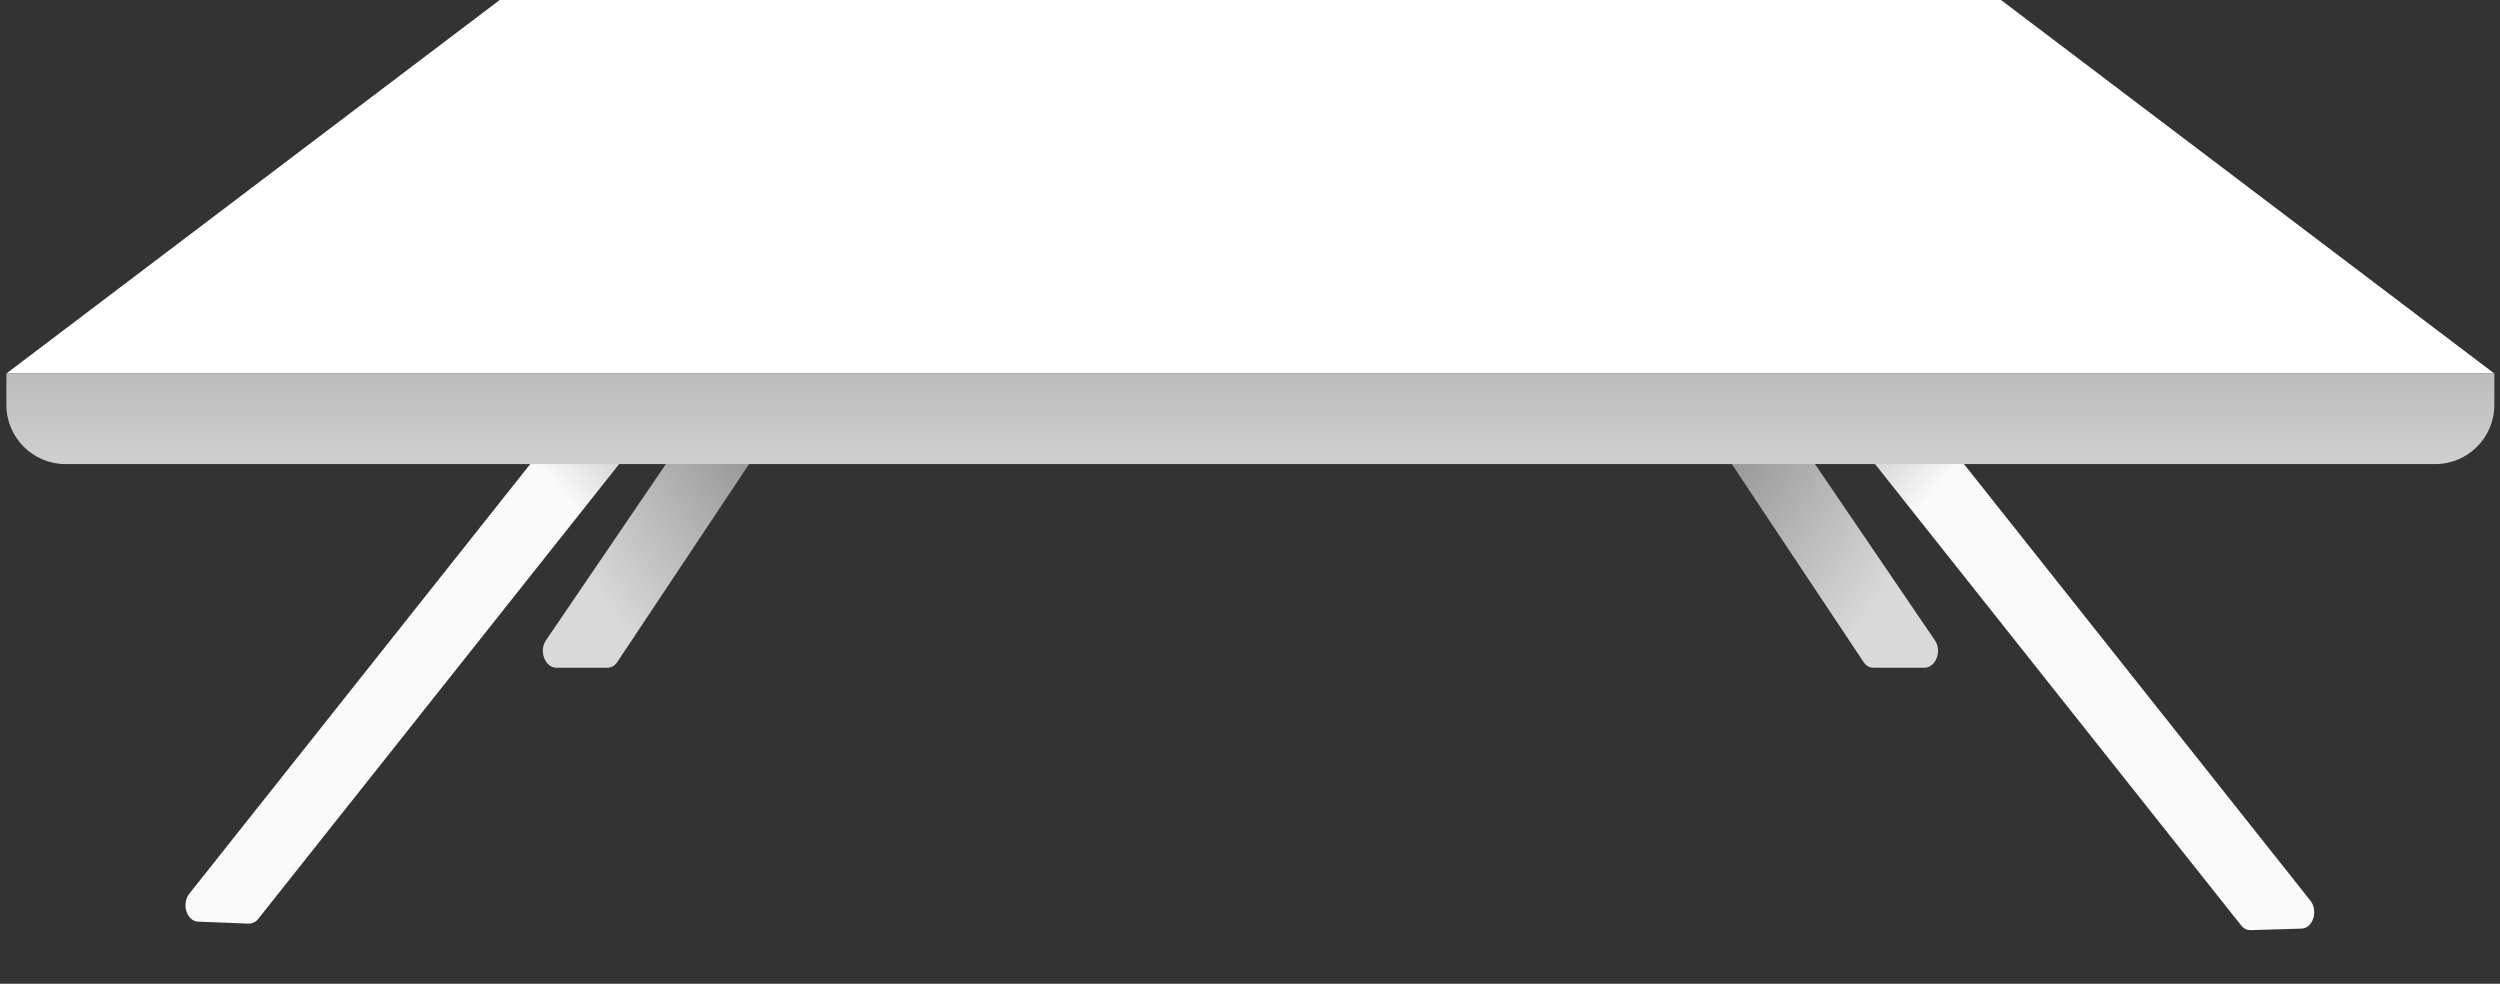 <svg width="338" height="133" viewBox="0 0 338 133" fill="none" xmlns="http://www.w3.org/2000/svg">
<rect x="0" y="0" width="338" height="133" fill="#333333" stroke="none"/>
<path d="M97.314 52.03L103.825 58.915L83.447 89.521C83.127 90.001 82.651 90.277 82.141 90.277L75.229 90.277C73.706 90.277 72.828 88.022 73.797 86.597L97.314 52.03Z" fill="url(#paint0_linear_142_106)"/>
<path d="M238.098 52.03L231.587 58.915L251.965 89.521C252.285 90.001 252.762 90.277 253.271 90.277L260.183 90.277C261.706 90.277 262.584 88.022 261.615 86.597L238.098 52.03Z" fill="url(#paint1_linear_142_106)"/>
<path d="M77.761 55.09L83.771 62.665L34.921 124.225C34.578 124.657 34.109 124.891 33.624 124.873L26.786 124.608C25.246 124.548 24.507 122.199 25.596 120.827L77.761 55.09Z" fill="url(#paint2_linear_142_106)"/>
<path d="M259.456 55.09L253.445 62.665L302.994 125.106C303.334 125.534 303.798 125.769 304.279 125.754L311.164 125.548C312.71 125.502 313.459 123.144 312.366 121.767L259.456 55.09Z" fill="url(#paint3_linear_142_106)"/>
<path d="M67.559 0L270.538 2.73216e-05L337.235 50.5H0.862L67.559 0Z" fill="white"/>
<path d="M0.862 50.499H337.235V54.742C337.235 59.16 333.653 62.742 329.235 62.742H8.862C4.444 62.742 0.862 59.16 0.862 54.742V50.499Z" fill="url(#paint4_linear_142_106)"/>
<defs>
<linearGradient id="paint0_linear_142_106" x1="67.814" y1="60.622" x2="102.874" y2="37.37" gradientUnits="userSpaceOnUse">
<stop stop-color="#D9D9D9"/>
<stop offset="1" stop-color="#737373"/>
</linearGradient>
<linearGradient id="paint1_linear_142_106" x1="267.598" y1="60.622" x2="232.538" y2="37.37" gradientUnits="userSpaceOnUse">
<stop stop-color="#D9D9D9"/>
<stop offset="1" stop-color="#737373"/>
</linearGradient>
<linearGradient id="paint2_linear_142_106" x1="75.708" y1="66.334" x2="100.775" y2="46.443" gradientUnits="userSpaceOnUse">
<stop stop-color="#FAFAFA"/>
<stop offset="1" stop-color="#737373"/>
</linearGradient>
<linearGradient id="paint3_linear_142_106" x1="261.586" y1="66.431" x2="236.166" y2="46.26" gradientUnits="userSpaceOnUse">
<stop stop-color="#FAFAFA"/>
<stop offset="1" stop-color="#737373"/>
</linearGradient>
<linearGradient id="paint4_linear_142_106" x1="175.776" y1="68.863" x2="175.776" y2="3.061" gradientUnits="userSpaceOnUse">
<stop stop-color="#D9D9D9"/>
<stop offset="1" stop-color="#737373"/>
</linearGradient>
</defs>
</svg>

